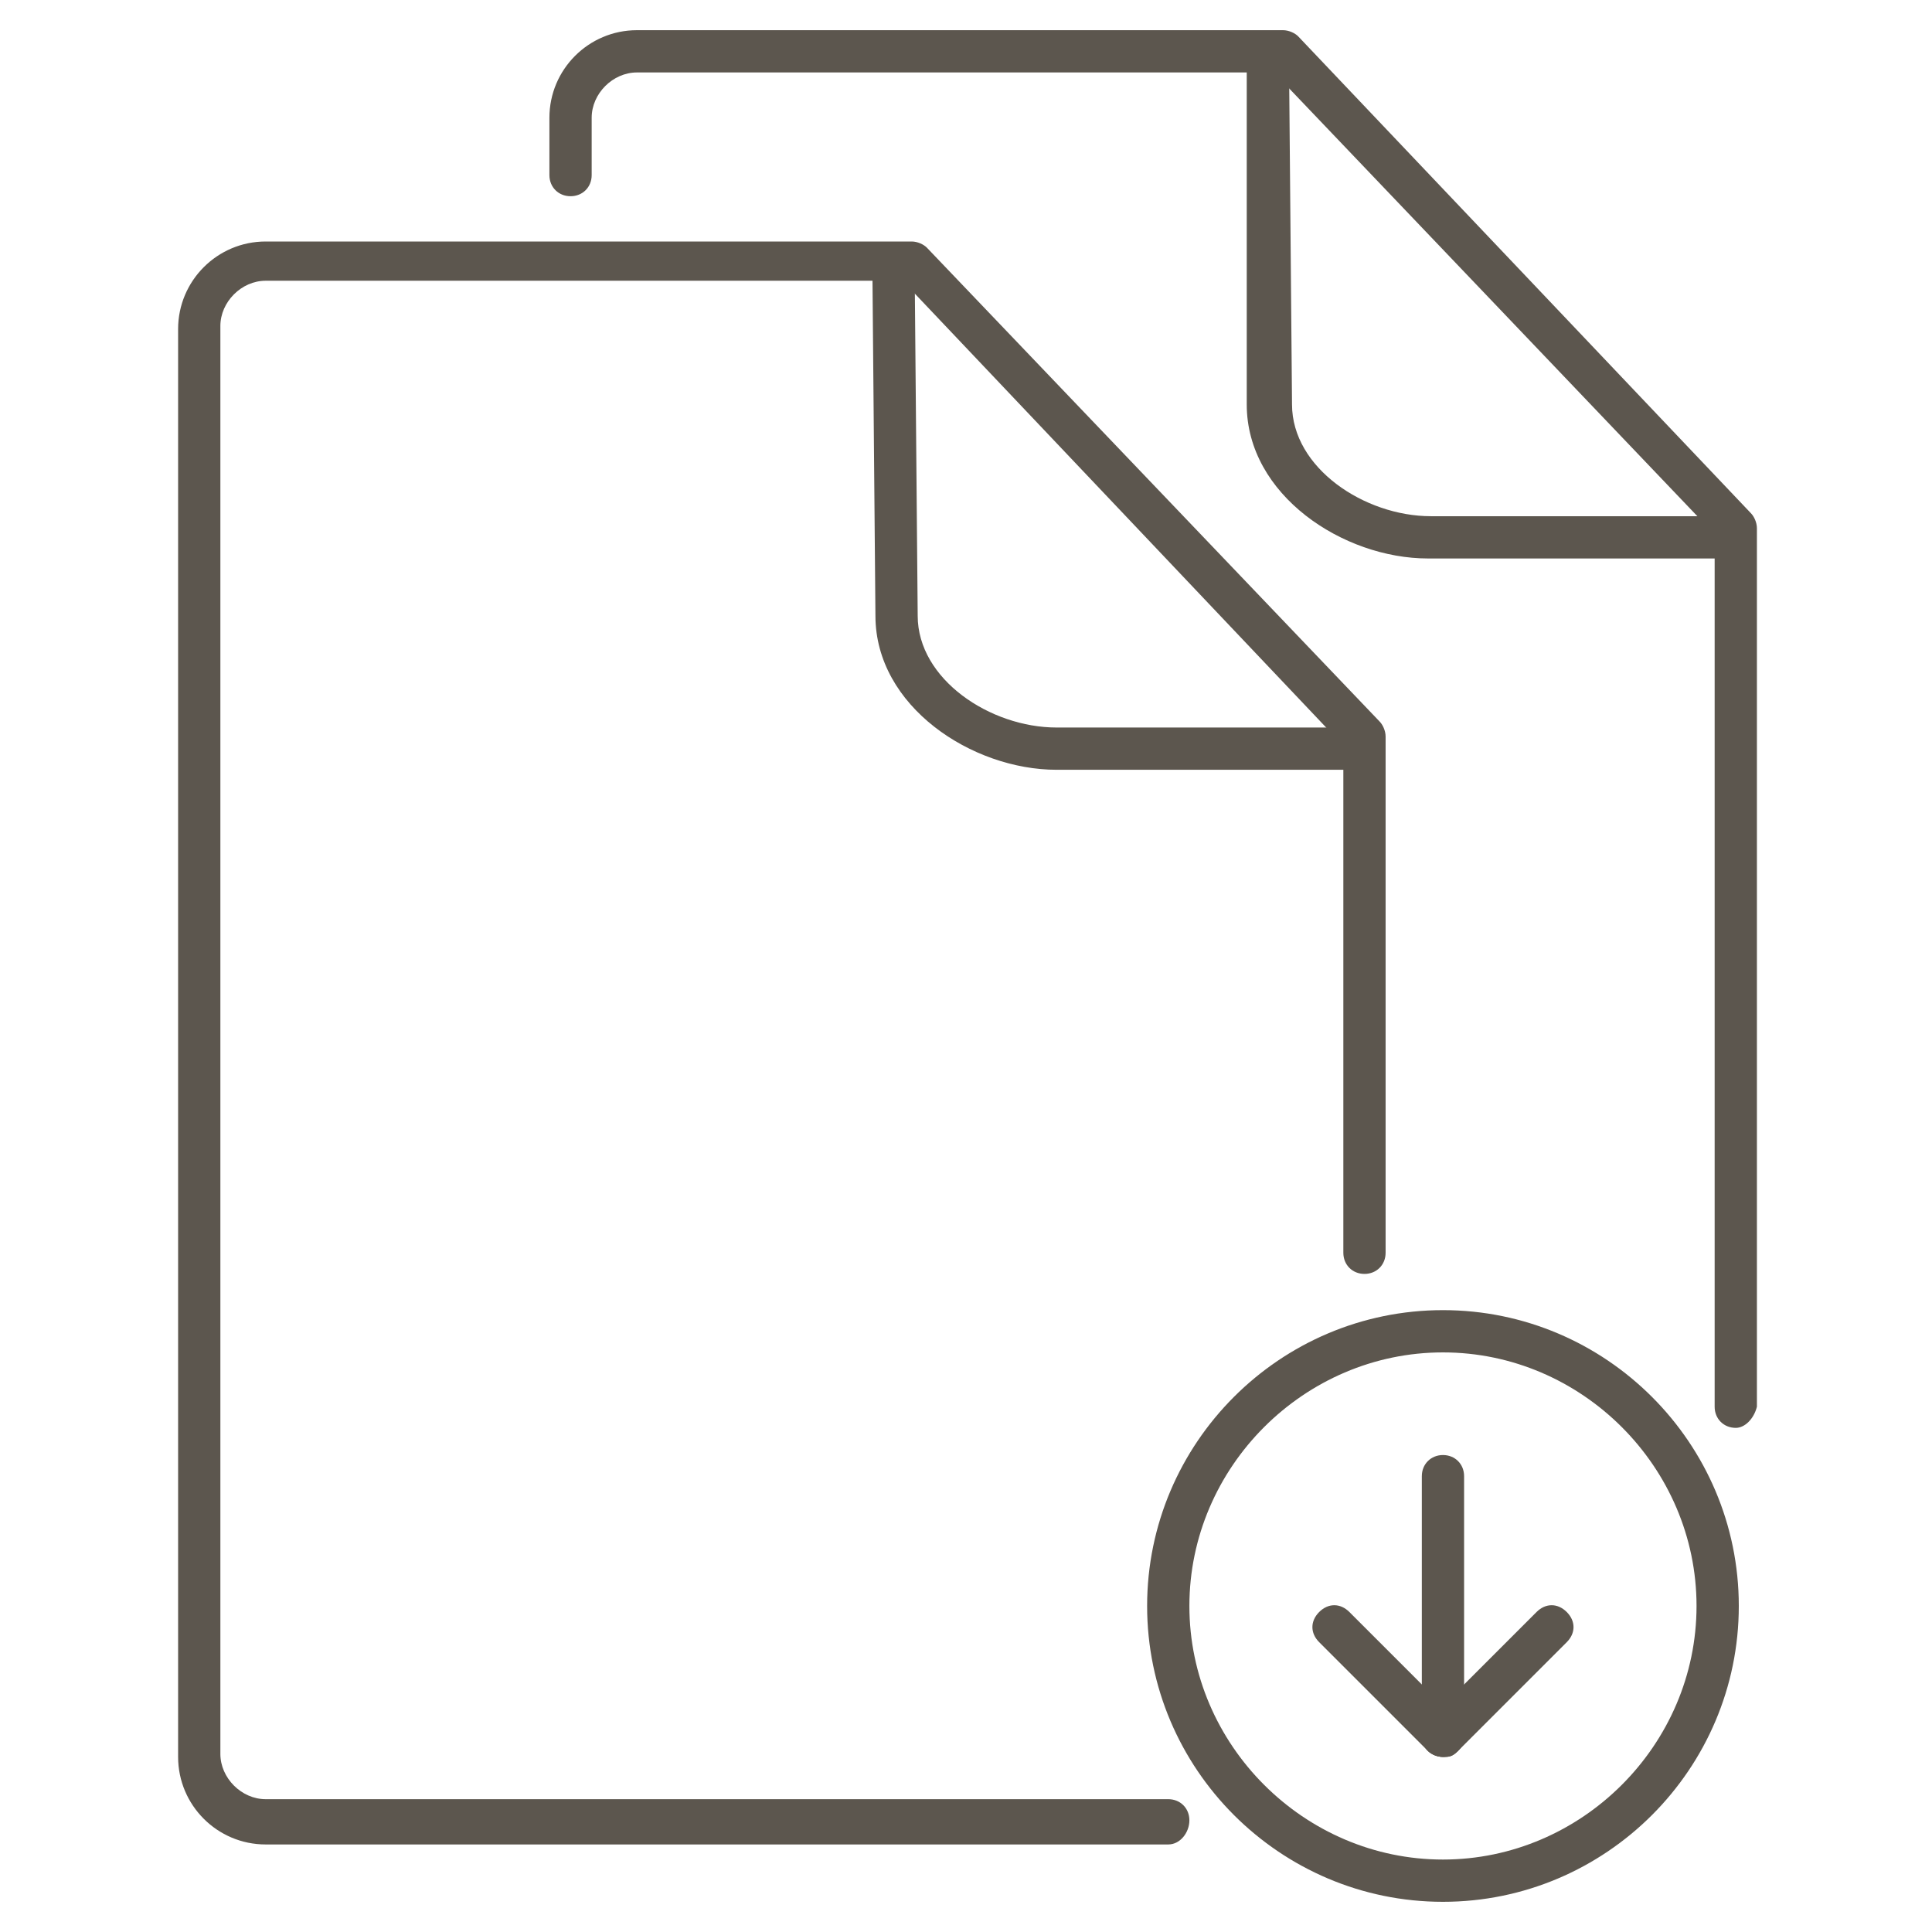 <?xml version="1.0" encoding="utf-8"?>
<!-- Generator: Adobe Illustrator 19.2.1, SVG Export Plug-In . SVG Version: 6.00 Build 0)  -->
<svg version="1.1" id="Layer_1" xmlns="http://www.w3.org/2000/svg" xmlns:xlink="http://www.w3.org/1999/xlink" x="0px" y="0px"
	 viewBox="0 0 64 64" style="enable-background:new 0 0 64 64;" xml:space="preserve">
<style type="text/css">
	.st0{fill:none;}
	.st1{fill:#5C564E;}
</style>
<rect class="st0" width="64" height="64"/>
<g>
	<g>
		<g>
			<g>
				<g>
					<g>
						<g>
							<path class="st1" d="M38.7,61.1H8.8c-1.6,0-2.9-1.3-2.9-2.9V10.9C5.9,9.3,7.2,8,8.8,8h21.4c0.2,0,0.4,0.1,0.5,0.2l15,15.7
								c0.1,0.1,0.2,0.3,0.2,0.5v17.1c0,0.4-0.3,0.7-0.7,0.7c-0.4,0-0.7-0.3-0.7-0.7V24.7L29.9,9.3H8.8c-0.8,0-1.5,0.7-1.5,1.5v47.3
								c0,0.8,0.7,1.5,1.5,1.5h29.9c0.4,0,0.7,0.3,0.7,0.7S39.1,61.1,38.7,61.1z"/>
						</g>
					</g>
				</g>
				<g>
					<g>
						<path class="st1" d="M44.7,25.5H35c-2.8,0-6-2.1-6-5.1L28.9,9c0-0.4,0.3-0.7,0.7-0.7c0.4,0,0.7,0.3,0.7,0.7l0.1,11.4
							c0,2.1,2.4,3.7,4.6,3.7h9.7c0.4,0,0.7,0.3,0.7,0.7C45.3,25.2,45,25.5,44.7,25.5z"/>
					</g>
				</g>
			</g>
		</g>
	</g>
	<g>
		<g>
			<g>
				<g>
					<g>
						<g>
							<path class="st1" d="M57.5,47.3c-0.4,0-0.7-0.3-0.7-0.7V17.7L42.2,2.4H21.1c-0.8,0-1.5,0.7-1.5,1.5v1.9
								c0,0.4-0.3,0.7-0.7,0.7c-0.4,0-0.7-0.3-0.7-0.7V3.9c0-1.6,1.3-2.9,2.9-2.9h21.4c0.2,0,0.4,0.1,0.5,0.2L58,17
								c0.1,0.1,0.2,0.3,0.2,0.5v29.1C58.1,47,57.8,47.3,57.5,47.3z"/>
						</g>
					</g>
				</g>
				<g>
					<g>
						<path class="st1" d="M57,18.5h-9.7c-2.8,0-6-2.1-6-5.1L41.3,2c0-0.4,0.3-0.7,0.7-0.7c0,0,0,0,0,0c0.4,0,0.7,0.3,0.7,0.7
							l0.1,11.4c0,2.1,2.4,3.7,4.6,3.7H57c0.4,0,0.7,0.3,0.7,0.7C57.7,18.2,57.4,18.5,57,18.5z"/>
					</g>
				</g>
			</g>
		</g>
	</g>
	<g>
		<g>
			<g>
				<g>
					<path class="st1" d="M47.8,63c-5.4,0-9.8-4.4-9.8-9.8s4.4-9.8,9.8-9.8c5.4,0,9.8,4.4,9.8,9.8S53.2,63,47.8,63z M47.8,44.8
						c-4.6,0-8.4,3.8-8.4,8.4s3.8,8.4,8.4,8.4c4.6,0,8.4-3.8,8.4-8.4S52.4,44.8,47.8,44.8z"/>
				</g>
			</g>
		</g>
		<g>
			<g>
				<path class="st1" d="M47.8,58.2c-0.2,0-0.4-0.1-0.5-0.2l-3.6-3.6c-0.3-0.3-0.3-0.7,0-1c0.3-0.3,0.7-0.3,1,0l3.6,3.6
					c0.3,0.3,0.3,0.7,0,1C48.1,58.2,48,58.2,47.8,58.2z"/>
			</g>
			<g>
				<path class="st1" d="M47.8,58.2c-0.2,0-0.4-0.1-0.5-0.2c-0.3-0.3-0.3-0.7,0-1l3.6-3.6c0.3-0.3,0.7-0.3,1,0c0.3,0.3,0.3,0.7,0,1
					L48.3,58C48.1,58.2,48,58.2,47.8,58.2z"/>
			</g>
			<g>
				<path class="st1" d="M47.8,58.2c-0.4,0-0.7-0.3-0.7-0.7v-8.6c0-0.4,0.3-0.7,0.7-0.7s0.7,0.3,0.7,0.7v8.6
					C48.5,57.9,48.2,58.2,47.8,58.2z"/>
			</g>
		</g>
	</g>
</g>
</svg>
